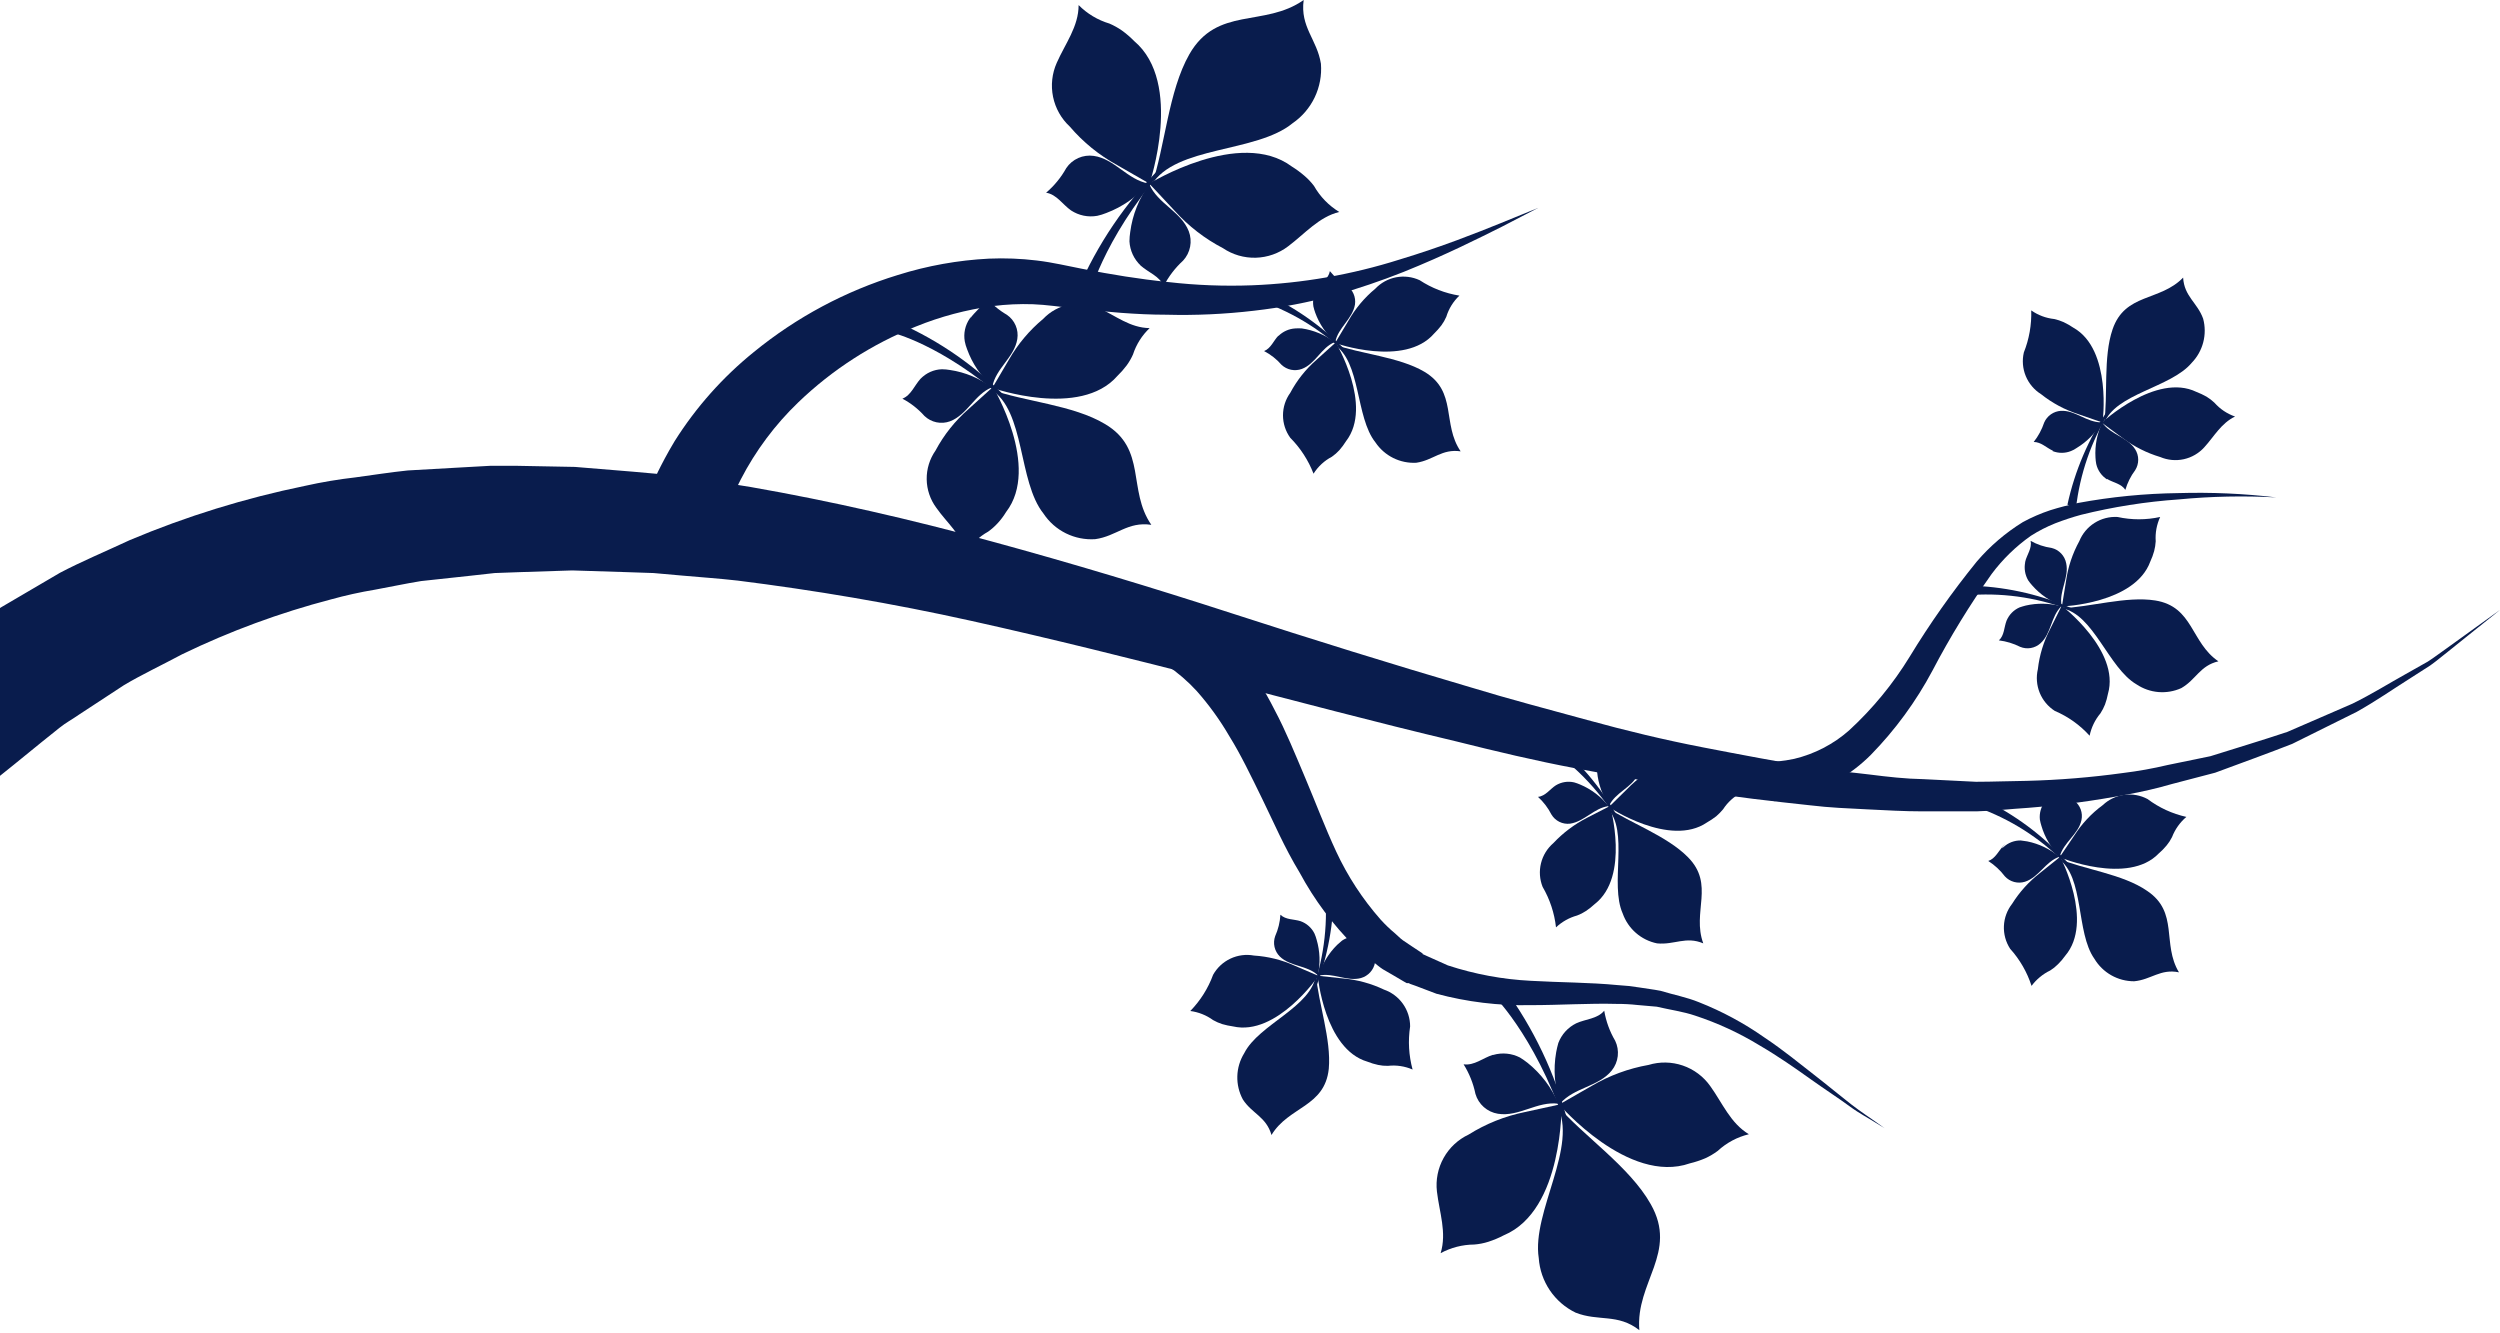 <svg width="555" height="296" viewBox="0 0 555 296" fill="none" xmlns="http://www.w3.org/2000/svg">
<path d="M255.663 41.175C258.639 32.625 259.357 20.245 264.042 12.038C270.198 1.299 280.662 6.156 289.417 0C288.596 6.019 292.392 8.755 293.247 14.158C293.448 16.717 292.972 19.284 291.868 21.6C290.763 23.917 289.069 25.903 286.955 27.358C278.884 33.993 260.93 32.317 255.663 41.038V41.175Z" fill="#091C4D"/>
<path d="M291.708 41.277C291.104 40.476 290.416 39.743 289.656 39.088C288.755 38.308 287.795 37.599 286.784 36.968C275.225 28.35 255.15 40.764 255.15 40.764L260.827 46.851C263.864 50.212 267.478 53.004 271.497 55.093C273.648 56.545 276.201 57.287 278.796 57.214C281.391 57.14 283.897 56.255 285.963 54.682C289.691 51.878 292.803 48.151 297.317 47.056C294.985 45.639 293.055 43.65 291.708 41.277Z" fill="#091C4D"/>
<path d="M246.293 5.232C247.266 5.65 248.194 6.165 249.063 6.771C250.029 7.467 250.933 8.245 251.765 9.097C262.811 18.399 255.184 40.764 255.184 40.764L247.969 36.626C243.996 34.442 240.45 31.557 237.504 28.111C235.602 26.35 234.299 24.038 233.778 21.499C233.256 18.959 233.543 16.321 234.597 13.953C236.478 9.678 239.453 5.916 239.453 1.129C241.353 3.048 243.705 4.459 246.293 5.232Z" fill="#091C4D"/>
<path d="M237.777 46.715C239.489 47.847 241.571 48.276 243.591 47.911C244.269 47.763 244.932 47.557 245.575 47.296C249.203 45.935 252.427 43.676 254.945 40.73C250.328 39.943 247.455 35.258 242.805 34.608C241.638 34.44 240.449 34.604 239.372 35.082C238.295 35.56 237.375 36.332 236.717 37.31C235.563 39.387 234.045 41.24 232.237 42.782C234.597 43.158 235.931 45.449 237.777 46.715C239.624 47.98 235.999 45.483 237.777 46.715Z" fill="#091C4D"/>
<path d="M253.235 58.958C251.747 57.553 250.854 55.632 250.739 53.588C250.743 52.89 250.8 52.192 250.91 51.502C251.41 47.668 252.869 44.022 255.15 40.901C256.997 45.21 262.195 46.954 263.905 51.331C264.325 52.43 264.43 53.624 264.206 54.778C263.982 55.933 263.44 57.002 262.64 57.863C260.883 59.477 259.425 61.387 258.331 63.506C257.441 61.283 254.911 60.496 253.235 58.958C254.842 60.462 251.559 57.419 253.235 58.958Z" fill="#091C4D"/>
<path d="M257.749 37.105C249.883 44.959 243.591 54.245 239.214 64.463L241.676 66.207C241.676 66.207 244.446 53.759 258.194 37.584L257.749 37.105Z" fill="#091C4D"/>
<path d="M345.605 245.304C351.452 252.143 361.78 258.983 366.465 267.327C372.587 278.1 363.046 284.632 363.935 295.301C359.147 291.54 354.838 293.42 349.777 291.403C347.469 290.283 345.498 288.574 344.063 286.448C342.628 284.322 341.78 281.855 341.603 279.297C339.996 269.037 350.563 254.366 345.605 245.304Z" fill="#091C4D"/>
<path d="M327.274 276.287C328.343 276.204 329.399 275.998 330.421 275.671C331.6 275.291 332.744 274.811 333.84 274.235C347.144 268.695 346.665 245.098 346.665 245.098L338.526 246.877C334.099 247.778 329.871 249.469 326.043 251.869C323.693 252.976 321.748 254.792 320.485 257.062C319.221 259.332 318.701 261.942 318.998 264.523C319.546 269.174 321.221 273.62 319.819 278.202C322.109 276.962 324.67 276.304 327.274 276.287Z" fill="#091C4D"/>
<path d="M381.342 255.494C380.479 256.138 379.551 256.689 378.572 257.136C377.465 257.606 376.321 257.983 375.152 258.264C361.472 263.052 346.152 245.201 346.152 245.201L353.368 241.063C357.264 238.774 361.537 237.199 365.987 236.412C368.47 235.661 371.127 235.709 373.581 236.55C376.036 237.39 378.164 238.981 379.666 241.097C382.402 244.893 384.146 249.339 388.25 251.801C385.67 252.423 383.292 253.694 381.342 255.494Z" fill="#091C4D"/>
<path d="M349.913 227.178C348.083 228.081 346.665 229.646 345.946 231.555C345.741 232.239 345.604 232.923 345.468 233.607C344.801 237.418 345.107 241.335 346.357 244.995C349.4 241.404 354.872 241.302 357.813 237.643C358.549 236.726 359.01 235.619 359.144 234.451C359.277 233.283 359.076 232.101 358.566 231.042C357.356 228.986 356.533 226.726 356.137 224.374C354.633 226.22 351.965 226.221 349.913 227.178Z" fill="#091C4D"/>
<path d="M331.515 234.189C333.489 233.623 335.605 233.831 337.431 234.77C338.022 235.138 338.593 235.538 339.141 235.967C342.134 238.378 344.483 241.491 345.981 245.03C341.33 244.38 337.192 248.005 332.541 247.253C331.376 247.066 330.288 246.552 329.404 245.771C328.52 244.99 327.876 243.974 327.548 242.841C327.066 240.514 326.175 238.29 324.915 236.275C327.274 236.617 329.258 234.839 331.378 234.189H331.515Z" fill="#091C4D"/>
<path d="M348.067 249.168C345.284 238.391 340.467 228.246 333.874 219.278L331.104 220.51C331.104 220.51 340.441 229.23 347.383 249.304L348.067 249.168Z" fill="#091C4D"/>
<path d="M296.085 76.433C302.002 78.587 310.551 79.203 316.194 82.52C323.581 86.897 320.093 94.113 324.265 100.2C320.093 99.585 318.177 102.184 314.416 102.731C312.644 102.827 310.877 102.461 309.289 101.67C307.7 100.879 306.344 99.689 305.353 98.217C300.839 92.574 302.207 80.195 296.085 76.433Z" fill="#091C4D"/>
<path d="M295.675 101.398C296.287 100.972 296.849 100.479 297.351 99.927C297.892 99.306 298.384 98.642 298.821 97.944C304.908 90.044 296.53 76.023 296.53 76.023L292.255 79.887C289.886 81.95 287.915 84.431 286.441 87.205C285.39 88.658 284.824 90.405 284.824 92.198C284.824 93.991 285.39 95.739 286.441 97.191C288.694 99.463 290.452 102.176 291.605 105.159C292.606 103.568 294.01 102.27 295.675 101.398Z" fill="#091C4D"/>
<path d="M321.084 70.311C320.794 70.99 320.427 71.632 319.99 72.227C319.487 72.88 318.938 73.497 318.348 74.073C311.817 81.597 296.393 76.159 296.393 76.159L299.334 71.235C300.876 68.507 302.904 66.084 305.319 64.087C306.556 62.781 308.173 61.897 309.94 61.559C311.708 61.222 313.536 61.448 315.168 62.206C317.834 63.958 320.841 65.124 323.991 65.626C322.631 66.908 321.629 68.523 321.084 70.311Z" fill="#091C4D"/>
<path d="M292.461 64.019C291.664 65.19 291.345 66.622 291.572 68.02C291.677 68.496 291.814 68.965 291.982 69.422C292.891 71.939 294.42 74.186 296.428 75.954C297.009 72.774 300.258 70.824 300.805 67.61C300.924 66.801 300.814 65.975 300.487 65.226C300.161 64.476 299.631 63.833 298.958 63.369C297.53 62.548 296.266 61.47 295.231 60.189C294.957 61.83 293.35 62.754 292.461 64.019Z" fill="#091C4D"/>
<path d="M283.808 74.586C284.814 73.585 286.153 72.988 287.57 72.91C288.048 72.877 288.528 72.877 289.006 72.91C291.65 73.302 294.154 74.349 296.291 75.954C293.281 77.185 292.05 80.776 289.006 81.905C288.242 82.186 287.415 82.248 286.618 82.085C285.821 81.922 285.084 81.54 284.492 80.981C283.406 79.734 282.095 78.702 280.628 77.938C282.167 77.322 282.748 75.578 283.808 74.518V74.586Z" fill="#091C4D"/>
<path d="M298.89 77.937C293.531 72.405 287.157 67.958 280.115 64.84L278.884 66.515C286.22 68.895 292.928 72.892 298.513 78.211L298.89 77.937Z" fill="#091C4D"/>
<path d="M467.111 94.044C468 87.82 466.871 79.305 468.991 73.115C471.762 65.01 479.524 66.96 484.654 61.625C484.894 65.831 487.835 67.199 489.1 70.755C489.558 72.466 489.566 74.265 489.122 75.979C488.679 77.693 487.799 79.263 486.569 80.536C481.918 86.111 469.47 87.376 467.111 94.044Z" fill="#091C4D"/>
<path d="M491.596 89.394C491.062 88.891 490.478 88.444 489.852 88.06C489.127 87.651 488.373 87.297 487.595 87C478.635 82.657 466.598 93.84 466.598 93.84L471.249 97.26C473.76 99.142 476.585 100.566 479.593 101.466C481.24 102.162 483.063 102.329 484.81 101.943C486.556 101.557 488.139 100.637 489.339 99.311C491.528 96.917 493.067 93.976 496.179 92.472C494.412 91.857 492.834 90.797 491.596 89.394Z" fill="#091C4D"/>
<path d="M456.03 70.824C456.747 70.98 457.446 71.209 458.116 71.508C458.865 71.863 459.585 72.274 460.271 72.739C468.957 77.595 466.768 93.805 466.768 93.805L461.331 91.924C458.353 90.958 455.573 89.463 453.123 87.513C451.598 86.561 450.408 85.155 449.721 83.493C449.035 81.832 448.885 79.996 449.293 78.245C450.474 75.278 451.032 72.101 450.935 68.909C452.444 69.968 454.197 70.627 456.03 70.824Z" fill="#091C4D"/>
<path d="M455.654 100.132C456.971 100.661 458.441 100.661 459.758 100.132C460.207 99.959 460.632 99.729 461.023 99.448C463.325 98.06 465.232 96.106 466.563 93.771C463.144 93.771 460.75 91.036 457.501 91.207C456.706 91.259 455.941 91.53 455.29 91.988C454.638 92.447 454.126 93.075 453.807 93.806C453.288 95.366 452.501 96.824 451.482 98.115C453.124 98.115 454.355 99.448 455.757 100.064L455.654 100.132Z" fill="#091C4D"/>
<path d="M467.76 106.424C466.544 105.643 465.684 104.415 465.366 103.005C465.276 102.53 465.218 102.05 465.195 101.568C465.037 98.895 465.554 96.225 466.7 93.805C468.513 96.507 472.274 96.986 474.018 99.756C474.453 100.447 474.683 101.248 474.683 102.064C474.683 102.881 474.453 103.681 474.018 104.373C473.032 105.688 472.29 107.171 471.83 108.75C470.906 107.348 469.094 107.143 467.76 106.322V106.424Z" fill="#091C4D"/>
<path d="M467.966 91.001C463.66 97.377 460.608 104.515 458.971 112.033L460.852 112.922C461.721 105.242 464.279 97.85 468.342 91.275L467.966 91.001Z" fill="#091C4D"/>
<path d="M457.569 135.014C463.828 134.843 472.035 132.278 478.464 133.304C486.945 134.672 486.33 142.64 492.486 146.813C488.382 147.77 487.527 150.882 484.244 152.763C482.657 153.479 480.914 153.779 479.179 153.636C477.444 153.492 475.774 152.909 474.326 151.942C468.068 148.317 464.785 136.279 457.74 135.048L457.569 135.014Z" fill="#091C4D"/>
<path d="M466.29 158.372C466.699 157.747 467.043 157.083 467.316 156.388C467.596 155.62 467.813 154.831 467.966 154.028C470.736 144.453 457.706 134.467 457.706 134.467L455.141 139.631C453.684 142.411 452.757 145.438 452.405 148.557C451.996 150.301 452.138 152.129 452.811 153.789C453.485 155.449 454.658 156.859 456.167 157.824C459.113 159.076 461.75 160.955 463.896 163.33C464.268 161.504 465.091 159.799 466.29 158.372Z" fill="#091C4D"/>
<path d="M478.567 120.172C478.523 120.9 478.408 121.621 478.225 122.327C478.008 123.125 477.722 123.903 477.37 124.652C473.95 134.056 457.74 134.638 457.74 134.638L458.664 128.961C459.103 125.866 460.099 122.877 461.605 120.138C462.281 118.469 463.462 117.054 464.983 116.091C466.504 115.128 468.289 114.666 470.086 114.769C473.207 115.453 476.438 115.453 479.559 114.769C478.78 116.458 478.439 118.316 478.567 120.172Z" fill="#091C4D"/>
<path d="M449.601 124.789C449.312 126.168 449.544 127.605 450.251 128.824C450.52 129.221 450.817 129.598 451.14 129.953C452.905 131.973 455.152 133.514 457.672 134.433C457.056 131.252 459.382 128.243 458.698 125.062C458.543 124.24 458.154 123.48 457.578 122.873C457.002 122.266 456.262 121.839 455.449 121.643C453.814 121.414 452.236 120.881 450.798 120.069C451.14 121.711 449.977 123.147 449.601 124.652C449.225 126.157 449.977 123.318 449.601 124.789Z" fill="#091C4D"/>
<path d="M445.463 137.784C446.005 136.47 447.034 135.416 448.336 134.843C448.78 134.672 449.259 134.57 449.704 134.433C452.311 133.839 455.024 133.897 457.603 134.604C455.278 136.861 455.415 140.623 452.987 142.811C452.387 143.357 451.643 143.721 450.844 143.86C450.045 144 449.222 143.909 448.473 143.598C446.993 142.853 445.397 142.367 443.753 142.162C444.984 141.067 444.882 139.22 445.463 137.784C444.882 139.186 446.044 136.348 445.463 137.784Z" fill="#091C4D"/>
<path d="M460.647 135.356C453.62 132.186 446.052 130.387 438.35 130.055L437.837 132.073C445.542 131.602 453.255 132.864 460.408 135.766L460.647 135.356Z" fill="#091C4D"/>
<path d="M356.821 179.301C361.985 182.721 370.124 185.627 374.707 190.278C380.76 196.366 375.562 202.453 378.127 209.429C374.262 207.788 371.732 209.806 367.867 209.429C366.132 209.076 364.517 208.279 363.181 207.117C361.844 205.954 360.832 204.465 360.241 202.795C357.3 196.195 361.746 184.533 356.821 179.369V179.301Z" fill="#091C4D"/>
<path d="M350.119 203.24C350.804 202.985 351.458 202.652 352.068 202.248C352.759 201.79 353.412 201.275 354.017 200.709C361.917 194.622 357.437 178.925 357.437 178.925L352.307 181.558C349.519 182.987 346.998 184.884 344.852 187.166C343.492 188.335 342.531 189.899 342.102 191.64C341.673 193.381 341.797 195.212 342.458 196.879C344.066 199.637 345.079 202.7 345.433 205.873C346.758 204.627 348.366 203.724 350.119 203.24Z" fill="#091C4D"/>
<path d="M382.538 179.643C382.07 180.209 381.555 180.735 380.999 181.216C380.348 181.719 379.662 182.176 378.948 182.584C370.706 188.226 357.163 179.164 357.163 179.164L361.267 175.129C363.44 172.872 366.015 171.04 368.859 169.725C370.383 168.77 372.169 168.322 373.963 168.445C375.757 168.568 377.466 169.256 378.845 170.409C380.99 172.781 383.596 174.69 386.505 176.018C384.895 176.867 383.529 178.115 382.538 179.643Z" fill="#091C4D"/>
<path d="M356.445 166.306C355.366 167.234 354.691 168.547 354.564 169.965C354.531 170.443 354.531 170.923 354.564 171.401C354.824 174.068 355.74 176.63 357.232 178.856C358.6 175.915 362.259 174.855 363.558 172.017C363.886 171.271 363.995 170.449 363.874 169.644C363.753 168.839 363.407 168.084 362.875 167.468C361.701 166.312 360.74 164.957 360.036 163.467C359.386 164.972 357.574 165.451 356.411 166.442C355.248 167.434 357.574 165.314 356.445 166.306Z" fill="#091C4D"/>
<path d="M345.399 174.342C346.619 173.603 348.079 173.37 349.469 173.692C349.924 173.821 350.37 173.981 350.803 174.171C353.27 175.21 355.435 176.857 357.095 178.959C353.88 179.369 351.76 182.379 348.545 182.857C347.731 182.952 346.907 182.808 346.173 182.444C345.438 182.08 344.825 181.511 344.408 180.805C343.659 179.337 342.651 178.016 341.432 176.907C343.108 176.736 344.1 175.163 345.399 174.342Z" fill="#091C4D"/>
<path d="M359.147 181.387C355.359 174.688 350.321 168.779 344.305 163.98L342.663 165.28C349.169 169.453 354.66 175.026 358.737 181.592L359.147 181.387Z" fill="#091C4D"/>
<path d="M456.92 190.586C462.699 193.049 471.214 194.006 476.652 197.768C483.765 202.522 479.901 209.532 483.731 215.859C479.627 215.004 477.541 217.5 473.779 217.842C472.002 217.846 470.255 217.387 468.708 216.512C467.161 215.637 465.869 214.375 464.956 212.849C460.784 206.967 462.802 194.656 456.92 190.586Z" fill="#091C4D"/>
<path d="M455.141 215.448C455.763 215.061 456.337 214.602 456.851 214.08C457.444 213.504 457.982 212.874 458.459 212.199C464.956 204.642 457.364 190.21 457.364 190.21L452.884 193.801C450.434 195.698 448.338 198.013 446.694 200.64C445.587 202.05 444.948 203.771 444.869 205.562C444.789 207.353 445.272 209.124 446.25 210.626C448.397 213.008 450.017 215.817 451.003 218.868C452.087 217.411 453.506 216.238 455.141 215.448Z" fill="#091C4D"/>
<path d="M482.192 185.832C481.866 186.492 481.464 187.112 480.995 187.679C480.466 188.321 479.883 188.916 479.251 189.457C472.411 196.605 457.227 190.312 457.227 190.312L460.442 185.559C462.128 182.9 464.297 180.58 466.837 178.719C468.143 177.488 469.802 176.697 471.581 176.458C473.36 176.218 475.169 176.543 476.754 177.385C479.312 179.306 482.25 180.659 485.372 181.352C483.957 182.559 482.864 184.099 482.192 185.832Z" fill="#091C4D"/>
<path d="M453.978 177.967C453.106 179.095 452.701 180.516 452.85 181.934C452.931 182.409 453.046 182.877 453.192 183.336C453.951 185.923 455.351 188.275 457.261 190.176C458.048 187.03 461.399 185.252 462.083 182.071C462.254 181.278 462.196 180.452 461.918 179.69C461.64 178.928 461.152 178.259 460.51 177.762C459.18 176.83 458.023 175.673 457.09 174.342C456.714 175.984 455.073 176.805 454.115 178.002C453.158 179.198 454.902 176.77 453.978 177.967Z" fill="#091C4D"/>
<path d="M444.779 188.056C445.817 187.087 447.19 186.56 448.609 186.585L450.046 186.79C452.666 187.314 455.113 188.491 457.159 190.21C454.081 191.27 452.645 194.758 449.533 195.75C448.754 195.991 447.924 196.007 447.137 195.795C446.35 195.583 445.639 195.153 445.087 194.553C444.065 193.207 442.815 192.049 441.394 191.133C442.967 190.62 443.651 188.911 444.813 187.714C445.976 186.517 443.548 189.082 444.779 188.056Z" fill="#091C4D"/>
<path d="M459.655 192.228C454.595 186.408 448.466 181.614 441.599 178.104L440.265 179.711C447.471 182.497 453.958 186.868 459.245 192.501L459.655 192.228Z" fill="#091C4D"/>
<path d="M292.153 216.44C292.666 222.699 295.573 230.769 294.991 237.267C294.102 245.782 286.1 245.611 282.27 251.972C281.107 247.903 277.926 247.219 275.909 244.072C275.055 242.486 274.633 240.703 274.687 238.902C274.741 237.101 275.269 235.345 276.217 233.813C279.465 227.35 291.298 223.554 292.153 216.304V216.44Z" fill="#091C4D"/>
<path d="M269.308 226.46C269.948 226.826 270.625 227.123 271.326 227.349C272.111 227.578 272.911 227.75 273.72 227.862C283.467 230.119 292.7 216.645 292.7 216.645L287.434 214.388C284.574 213.095 281.503 212.33 278.371 212.131C276.603 211.81 274.779 212.049 273.155 212.816C271.53 213.582 270.185 214.837 269.308 216.406C268.205 219.411 266.48 222.149 264.247 224.442C266.076 224.683 267.816 225.377 269.308 226.46Z" fill="#091C4D"/>
<path d="M308.123 236.617C307.388 236.635 306.653 236.566 305.934 236.412C305.129 236.239 304.34 235.999 303.575 235.694C293.999 232.889 292.529 216.611 292.529 216.611L298.24 217.227C301.36 217.509 304.405 218.342 307.234 219.689C308.932 220.279 310.404 221.383 311.446 222.847C312.488 224.312 313.048 226.065 313.048 227.862C312.56 231.057 312.746 234.319 313.595 237.438C311.874 236.691 309.987 236.408 308.123 236.617Z" fill="#091C4D"/>
<path d="M301.933 207.959C300.539 207.719 299.107 208.025 297.932 208.814L296.838 209.771C294.917 211.67 293.506 214.022 292.734 216.611C295.88 215.824 299.027 217.979 302.139 217.124C302.925 216.901 303.633 216.463 304.183 215.858C304.733 215.254 305.103 214.508 305.251 213.704C305.397 212.066 305.837 210.467 306.55 208.985C304.977 209.395 303.472 208.335 301.933 208.027V207.959Z" fill="#091C4D"/>
<path d="M288.733 204.505C290.074 204.984 291.177 205.965 291.811 207.241C292.006 207.683 292.166 208.141 292.289 208.608C293.047 211.176 293.141 213.894 292.563 216.508C290.203 214.251 286.442 214.627 284.116 212.336C283.533 211.759 283.127 211.028 282.945 210.228C282.764 209.429 282.814 208.594 283.09 207.822C283.76 206.32 284.154 204.71 284.253 203.068C285.45 204.231 287.262 204.026 288.733 204.505Z" fill="#091C4D"/>
<path d="M291.982 219.62C294.773 212.438 296.165 204.789 296.086 197.084L294.034 196.673C294.902 204.345 294.049 212.114 291.537 219.415L291.982 219.62Z" fill="#091C4D"/>
<path d="M219.926 86.453C227.381 89.154 238.222 89.873 245.335 94.147C254.671 99.688 250.26 108.784 255.595 116.513C250.328 115.726 247.866 119.044 243.147 119.693C240.901 119.845 238.655 119.4 236.637 118.403C234.618 117.406 232.9 115.892 231.656 114.016C225.945 106.869 227.655 91.172 219.96 86.453H219.926Z" fill="#091C4D"/>
<path d="M219.379 118.017C220.135 117.474 220.834 116.856 221.465 116.171C222.175 115.405 222.805 114.568 223.346 113.674C231.075 103.654 220.439 85.905 220.439 85.905L215.036 90.796C212.043 93.4 209.552 96.53 207.683 100.029C206.38 101.896 205.696 104.124 205.726 106.401C205.757 108.677 206.501 110.886 207.854 112.717C210.248 116.137 213.497 118.667 214.386 122.771C215.624 120.792 217.341 119.157 219.379 118.017Z" fill="#091C4D"/>
<path d="M251.525 78.69C251.146 79.547 250.676 80.361 250.123 81.118C249.502 81.946 248.816 82.724 248.071 83.444C239.795 92.985 220.302 86.111 220.302 86.111L223.996 79.819C225.968 76.381 228.539 73.323 231.588 70.79C233.153 69.141 235.197 68.026 237.431 67.603C239.665 67.179 241.976 67.469 244.036 68.431C247.763 70.141 250.875 72.774 255.219 72.842C253.518 74.452 252.249 76.463 251.525 78.69Z" fill="#091C4D"/>
<path d="M215.275 70.722C214.261 72.2 213.868 74.017 214.181 75.783C214.295 76.379 214.467 76.964 214.694 77.527C215.847 80.718 217.774 83.573 220.302 85.837C221.055 81.768 225.192 79.339 225.842 75.27C226.006 74.25 225.878 73.204 225.473 72.254C225.067 71.304 224.401 70.488 223.551 69.901C221.746 68.853 220.137 67.499 218.797 65.9C218.455 67.951 216.404 69.114 215.378 70.722C214.352 72.329 216.404 69.148 215.275 70.722Z" fill="#091C4D"/>
<path d="M204.366 84.093C205.609 82.788 207.317 82.026 209.12 81.973C209.727 81.979 210.334 82.036 210.932 82.144C214.284 82.642 217.458 83.97 220.165 86.008C216.369 87.547 214.762 92.062 210.898 93.532C209.934 93.885 208.891 93.96 207.888 93.748C206.884 93.536 205.96 93.047 205.221 92.335C203.831 90.778 202.175 89.481 200.331 88.505C202.28 87.753 203.032 85.496 204.366 84.093C203.032 85.461 205.7 82.691 204.366 84.093Z" fill="#091C4D"/>
<path d="M223.448 88.334C216.663 81.331 208.594 75.7 199.681 71.748L198.108 73.868C198.108 73.868 208.983 76.433 223.004 88.71L223.448 88.334Z" fill="#091C4D"/>
<path d="M-21 149.754L-15.562 145.821L-9.065 141.102L-4.961 138.126C-3.491 137.066 -1.541 135.972 0.442 134.707L13.335 127.149C18.089 124.652 23.321 122.464 28.827 119.899C41.361 114.619 54.385 110.587 67.71 107.861C71.401 107.035 75.134 106.407 78.893 105.98C82.689 105.467 86.587 104.852 90.52 104.441L102.592 103.757L108.748 103.415H114.972L127.625 103.655L140.518 104.715L147.016 105.296L153.548 106.22C157.925 106.835 162.336 107.382 166.748 108.135C184.36 111.212 202.212 115.316 220.063 120.172C237.914 125.029 255.8 130.432 273.515 136.177C291.229 141.922 308.944 147.428 326.385 152.558C335.106 155.226 343.792 157.483 352.376 159.842C360.959 162.202 369.475 164.254 377.956 165.895C386.437 167.537 394.713 169.11 402.921 170.444C406.99 171.162 411.06 171.436 415.095 171.948C419.131 172.461 423.098 172.906 427.03 172.974L438.658 173.556C442.488 173.556 446.25 173.385 449.943 173.351C457.095 173.167 464.23 172.585 471.317 171.606C474.653 171.198 477.964 170.604 481.234 169.828L490.707 167.879C496.692 165.998 502.403 164.288 507.807 162.476L522.238 156.217C526.616 154.063 530.411 151.669 533.934 149.72L538.961 146.881C540.466 145.924 541.799 144.864 543.099 143.974L549.597 139.289L555 135.391C555 135.391 553.222 136.861 549.802 139.563L543.544 144.59C542.278 145.547 541.013 146.676 539.508 147.736L534.652 150.848C531.232 153.003 527.47 155.636 523.196 158.03L508.867 165.143C503.566 167.229 497.855 169.281 491.768 171.538L482.226 174.035C478.906 174.993 475.539 175.781 472.138 176.394C464.924 177.772 457.64 178.754 450.319 179.335C446.523 179.575 442.659 180.019 438.76 180.122H426.791C422.721 180.122 418.652 179.882 414.514 179.677C410.376 179.472 406.135 179.301 401.929 178.788C393.516 177.865 384.83 176.976 376.212 175.368C367.594 173.761 358.771 172.256 349.845 170.581C340.919 168.905 332.062 166.785 323.17 164.562C305.251 160.321 287.262 155.499 269.308 150.882C251.354 146.266 233.4 141.786 215.72 137.853C198.039 133.92 180.632 131.013 163.773 128.893C159.566 128.414 155.394 128.141 151.256 127.764L145.101 127.217L139.013 127.012L127.044 126.636L115.451 127.012L109.808 127.217L104.268 127.833L93.496 128.996C90.076 129.543 86.656 130.295 83.236 130.911C79.951 131.456 76.698 132.176 73.49 133.065C62.108 136.038 51.043 140.115 40.454 145.24C35.837 147.702 31.357 149.822 27.561 152.079L17.541 158.645C16.037 159.705 14.634 160.424 13.232 161.552L9.265 164.733L3.041 169.794L-2.157 173.966L-21 149.754Z" fill="#091C4D"/>
<path d="M145.066 106.903L146.058 104.749C146.708 103.415 148.144 100.611 149.786 97.909C154.519 90.399 160.458 83.721 167.363 78.143C176.813 70.425 187.673 64.618 199.339 61.044C205.884 58.988 212.664 57.77 219.516 57.419C223.066 57.266 226.623 57.403 230.151 57.829C233.879 58.274 236.991 59.06 240.24 59.676C246.669 60.941 252.961 61.967 259.357 62.617C265.531 63.329 271.75 63.569 277.96 63.335C289.075 62.9 300.082 60.979 310.688 57.624C320.092 54.785 327.787 51.708 333.122 49.553L341.501 46.133L333.464 50.306C328.266 52.904 320.879 56.632 311.611 60.36C306.595 62.35 301.482 64.085 296.291 65.558C290.423 67.146 284.444 68.289 278.405 68.978C271.937 69.742 265.423 70.04 258.912 69.867C252.278 69.867 245.472 69.217 238.838 68.499C235.418 68.123 232.203 67.644 229.33 67.541C226.349 67.438 223.364 67.576 220.405 67.952C214.536 68.741 208.791 70.269 203.306 72.5C193.603 76.372 184.743 82.085 177.212 89.326C172.051 94.287 167.741 100.064 164.457 106.425C163.589 108.115 162.813 109.85 162.131 111.623L161.31 113.846L145.066 106.903Z" fill="#091C4D"/>
<path d="M257.818 131.423L259.904 132.586C262.11 133.721 264.206 135.061 266.162 136.587C269.453 139.038 272.428 141.887 275.019 145.068C278.072 148.968 280.73 153.16 282.953 157.585C285.45 162.27 287.536 167.434 289.793 172.769C292.05 178.104 294.136 183.678 296.633 189.047C299.176 194.52 302.493 199.599 306.482 204.129C307.488 205.243 308.574 206.283 309.73 207.241C310.312 207.754 310.825 208.301 311.44 208.745L313.321 210.011L315.236 211.276L315.681 211.584L315.92 211.755H315.715L316.844 212.268L321.426 214.32C327.391 216.276 333.59 217.426 339.859 217.74C346.322 218.116 352.82 218.082 359.181 218.697C360.762 218.782 362.338 218.953 363.9 219.21C365.508 219.484 366.91 219.621 368.654 219.962C371.561 220.852 374.399 221.365 377.169 222.493C382.306 224.521 387.185 227.15 391.703 230.325C395.91 233.129 399.466 236.07 402.681 238.566C405.896 241.063 408.632 243.354 410.923 245.132C413.214 246.911 415.163 248.142 416.429 249.065L418.378 250.467L416.326 249.202C415.027 248.347 412.906 247.287 410.581 245.577C408.255 243.867 405.246 241.918 401.929 239.558C398.611 237.198 394.884 234.565 390.609 232.069C386.114 229.326 381.317 227.111 376.314 225.468C373.715 224.579 370.706 224.169 367.799 223.485L363.49 223.109C361.98 222.941 360.461 222.861 358.942 222.869C352.82 222.698 346.357 223.143 339.722 223.143C332.695 223.287 325.683 222.435 318.896 220.612L314.21 218.834L313.048 218.424L312.74 218.253H312.569H312.295L311.68 217.911L309.354 216.543L306.995 215.175C306.242 214.696 305.558 214.08 304.84 213.533C303.411 212.469 302.041 211.328 300.736 210.113C295.889 205.278 291.776 199.759 288.528 193.732C285.108 188.09 282.748 182.515 280.217 177.351C277.687 172.188 275.43 167.468 272.933 163.467C270.845 159.871 268.405 156.492 265.649 153.379C263.667 151.223 261.441 149.306 259.015 147.667C257.356 146.484 255.566 145.497 253.68 144.726L251.491 143.666L257.818 131.423Z" fill="#091C4D"/>
<path d="M393.037 169.041H394.61C395.863 168.917 397.107 168.723 398.338 168.46C402.837 167.382 407.004 165.222 410.478 162.167C415.708 157.359 420.243 151.846 423.952 145.787C428.43 138.426 433.4 131.377 438.829 124.686C441.771 121.241 445.232 118.276 449.088 115.897C451.036 114.842 453.073 113.961 455.175 113.264C457.227 112.614 459.313 112.101 461.331 111.657C468.687 110.293 476.147 109.561 483.628 109.468C490.88 109.254 498.139 109.574 505.344 110.426C498.127 110.033 490.891 110.182 483.697 110.87C476.372 111.376 469.106 112.521 461.981 114.29C460.046 114.819 458.14 115.447 456.27 116.171C454.386 116.923 452.577 117.851 450.866 118.941C447.529 121.289 444.586 124.152 442.146 127.422C437.294 134.268 432.906 141.431 429.014 148.864C425.366 155.718 420.76 162.017 415.334 167.571C411.158 171.748 406.012 174.827 400.356 176.531C398.754 177.013 397.12 177.378 395.465 177.625L393.926 177.864L393.037 169.041Z" fill="#091C4D"/>
</svg>
